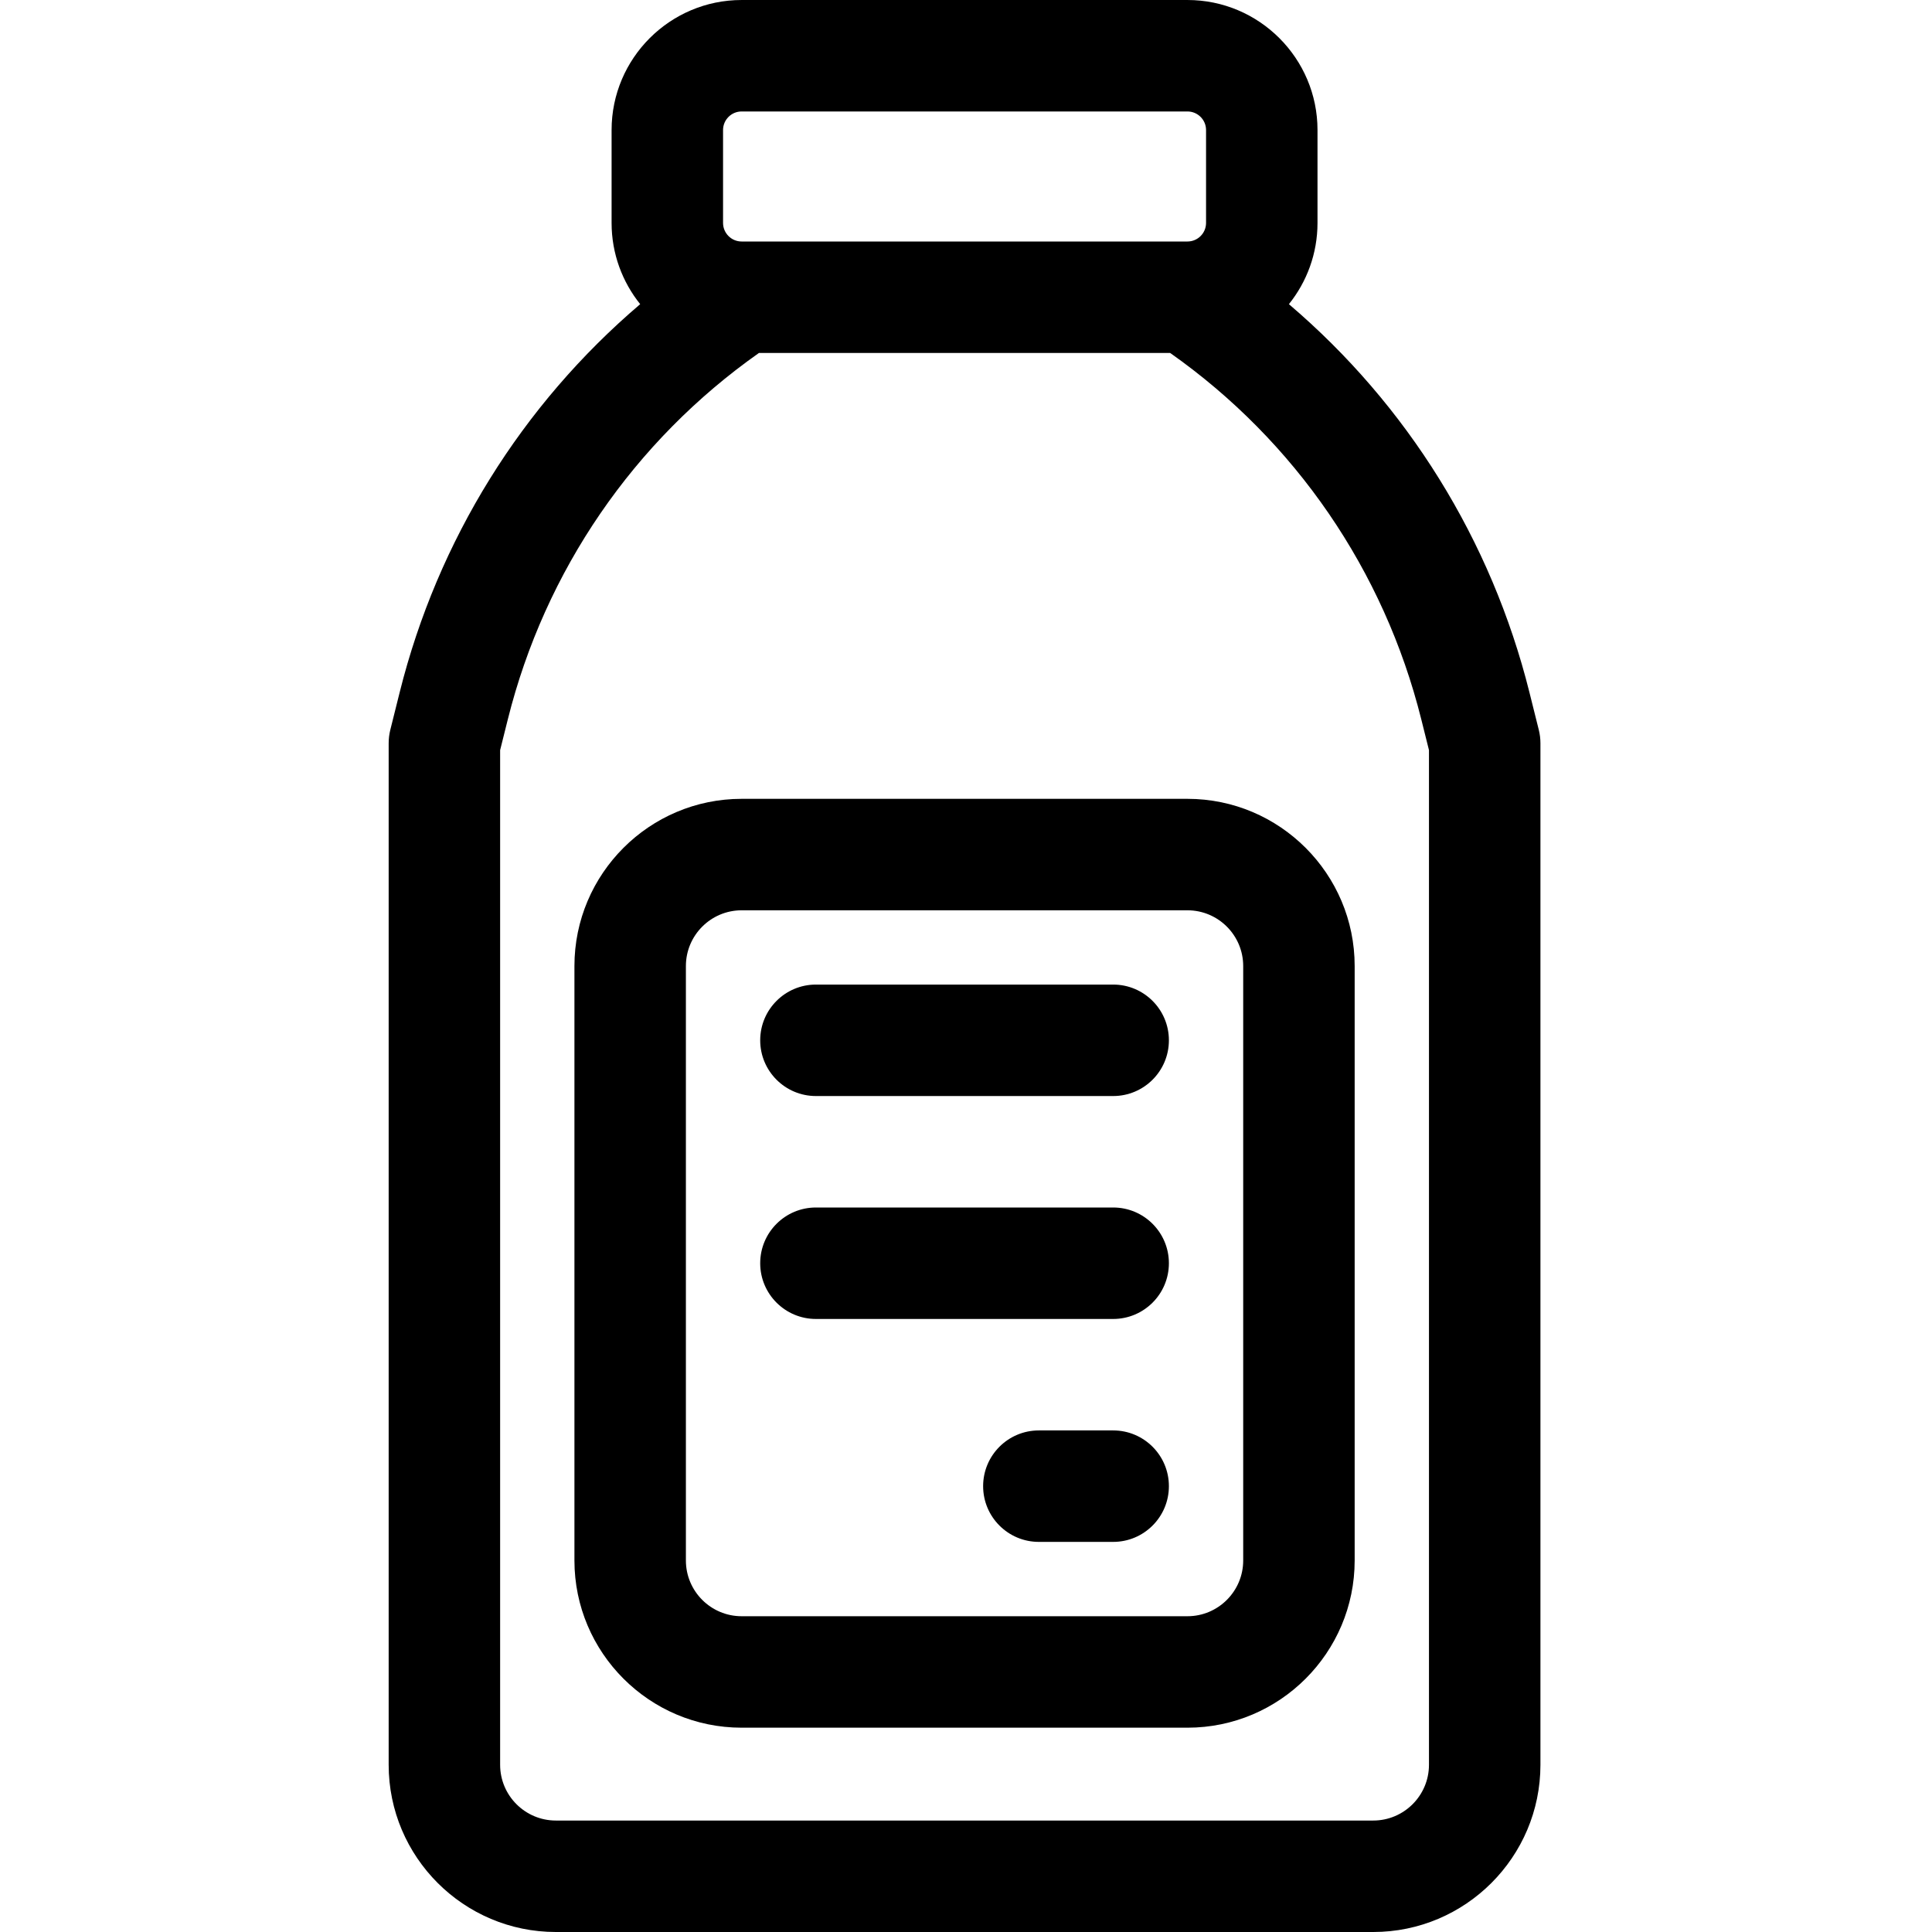 <svg viewBox="-103 0 512 512" xmlns="http://www.w3.org/2000/svg"><path d="m304.789 193.391-2.477-9.918c-10.09-40.375-32.406-76.18-63.738-102.867 4.734-5.902 7.578-13.387 7.578-21.527v-24.617c0-19-15.457-34.461-34.461-34.461h-118.152c-19.004 0-34.461 15.461-34.461 34.461v24.617c0 8.141 2.844 15.625 7.578 21.527-31.332 26.688-53.652 62.492-63.738 102.867l-2.477 9.918c-.293 1.168-.441 2.371-.441 3.578v270.723c0 24.434 19.875 44.309 44.309 44.309h216.613c24.434 0 44.309-19.875 44.309-44.309v-270.723c0-1.207-.148-2.406-.441-3.578zm-216.172-158.93c0-2.715 2.207-4.922 4.922-4.922h118.152c2.715 0 4.926 2.207 4.926 4.922v24.617c0 2.715-2.211 4.922-4.926 4.922h-118.152c-2.715 0-4.922-2.207-4.922-4.922zm187.074 433.23c0 8.145-6.625 14.77-14.77 14.77h-216.613c-8.145 0-14.77-6.625-14.77-14.77v-268.902l2.039-8.156c9.852-39.438 33.414-73.754 66.547-97.094h108.98c33.137 23.34 56.695 57.66 66.547 97.094l2.039 8.156zm0 0"/><path d="m211.691 211.699h-118.152c-24.434 0-44.309 19.879-44.309 44.309v157.539c0 24.43 19.875 44.309 44.309 44.309h118.152c24.434 0 44.309-19.879 44.309-44.309v-157.539c0-24.434-19.875-44.309-44.309-44.309zm14.77 201.848c0 8.145-6.625 14.77-14.77 14.77h-118.152c-8.145 0-14.77-6.625-14.77-14.77v-157.539c0-8.145 6.625-14.77 14.77-14.77h118.152c8.145 0 14.77 6.625 14.77 14.77zm0 0"/><path d="m192 260.922h-78.77c-8.156 0-14.77 6.613-14.77 14.77s6.613 14.77 14.77 14.77h78.77c8.156 0 14.77-6.613 14.77-14.77s-6.613-14.77-14.77-14.77zm0 0"/><path d="m192 320h-78.77c-8.156 0-14.77 6.613-14.77 14.77s6.613 14.77 14.77 14.77h78.77c8.156 0 14.77-6.613 14.77-14.77s-6.613-14.77-14.77-14.77zm0 0"/><path d="m192 379.078h-19.691c-8.156 0-14.77 6.613-14.77 14.77s6.613 14.77 14.77 14.77h19.691c8.156 0 14.77-6.613 14.77-14.77s-6.613-14.77-14.77-14.77zm0 0"/></svg>